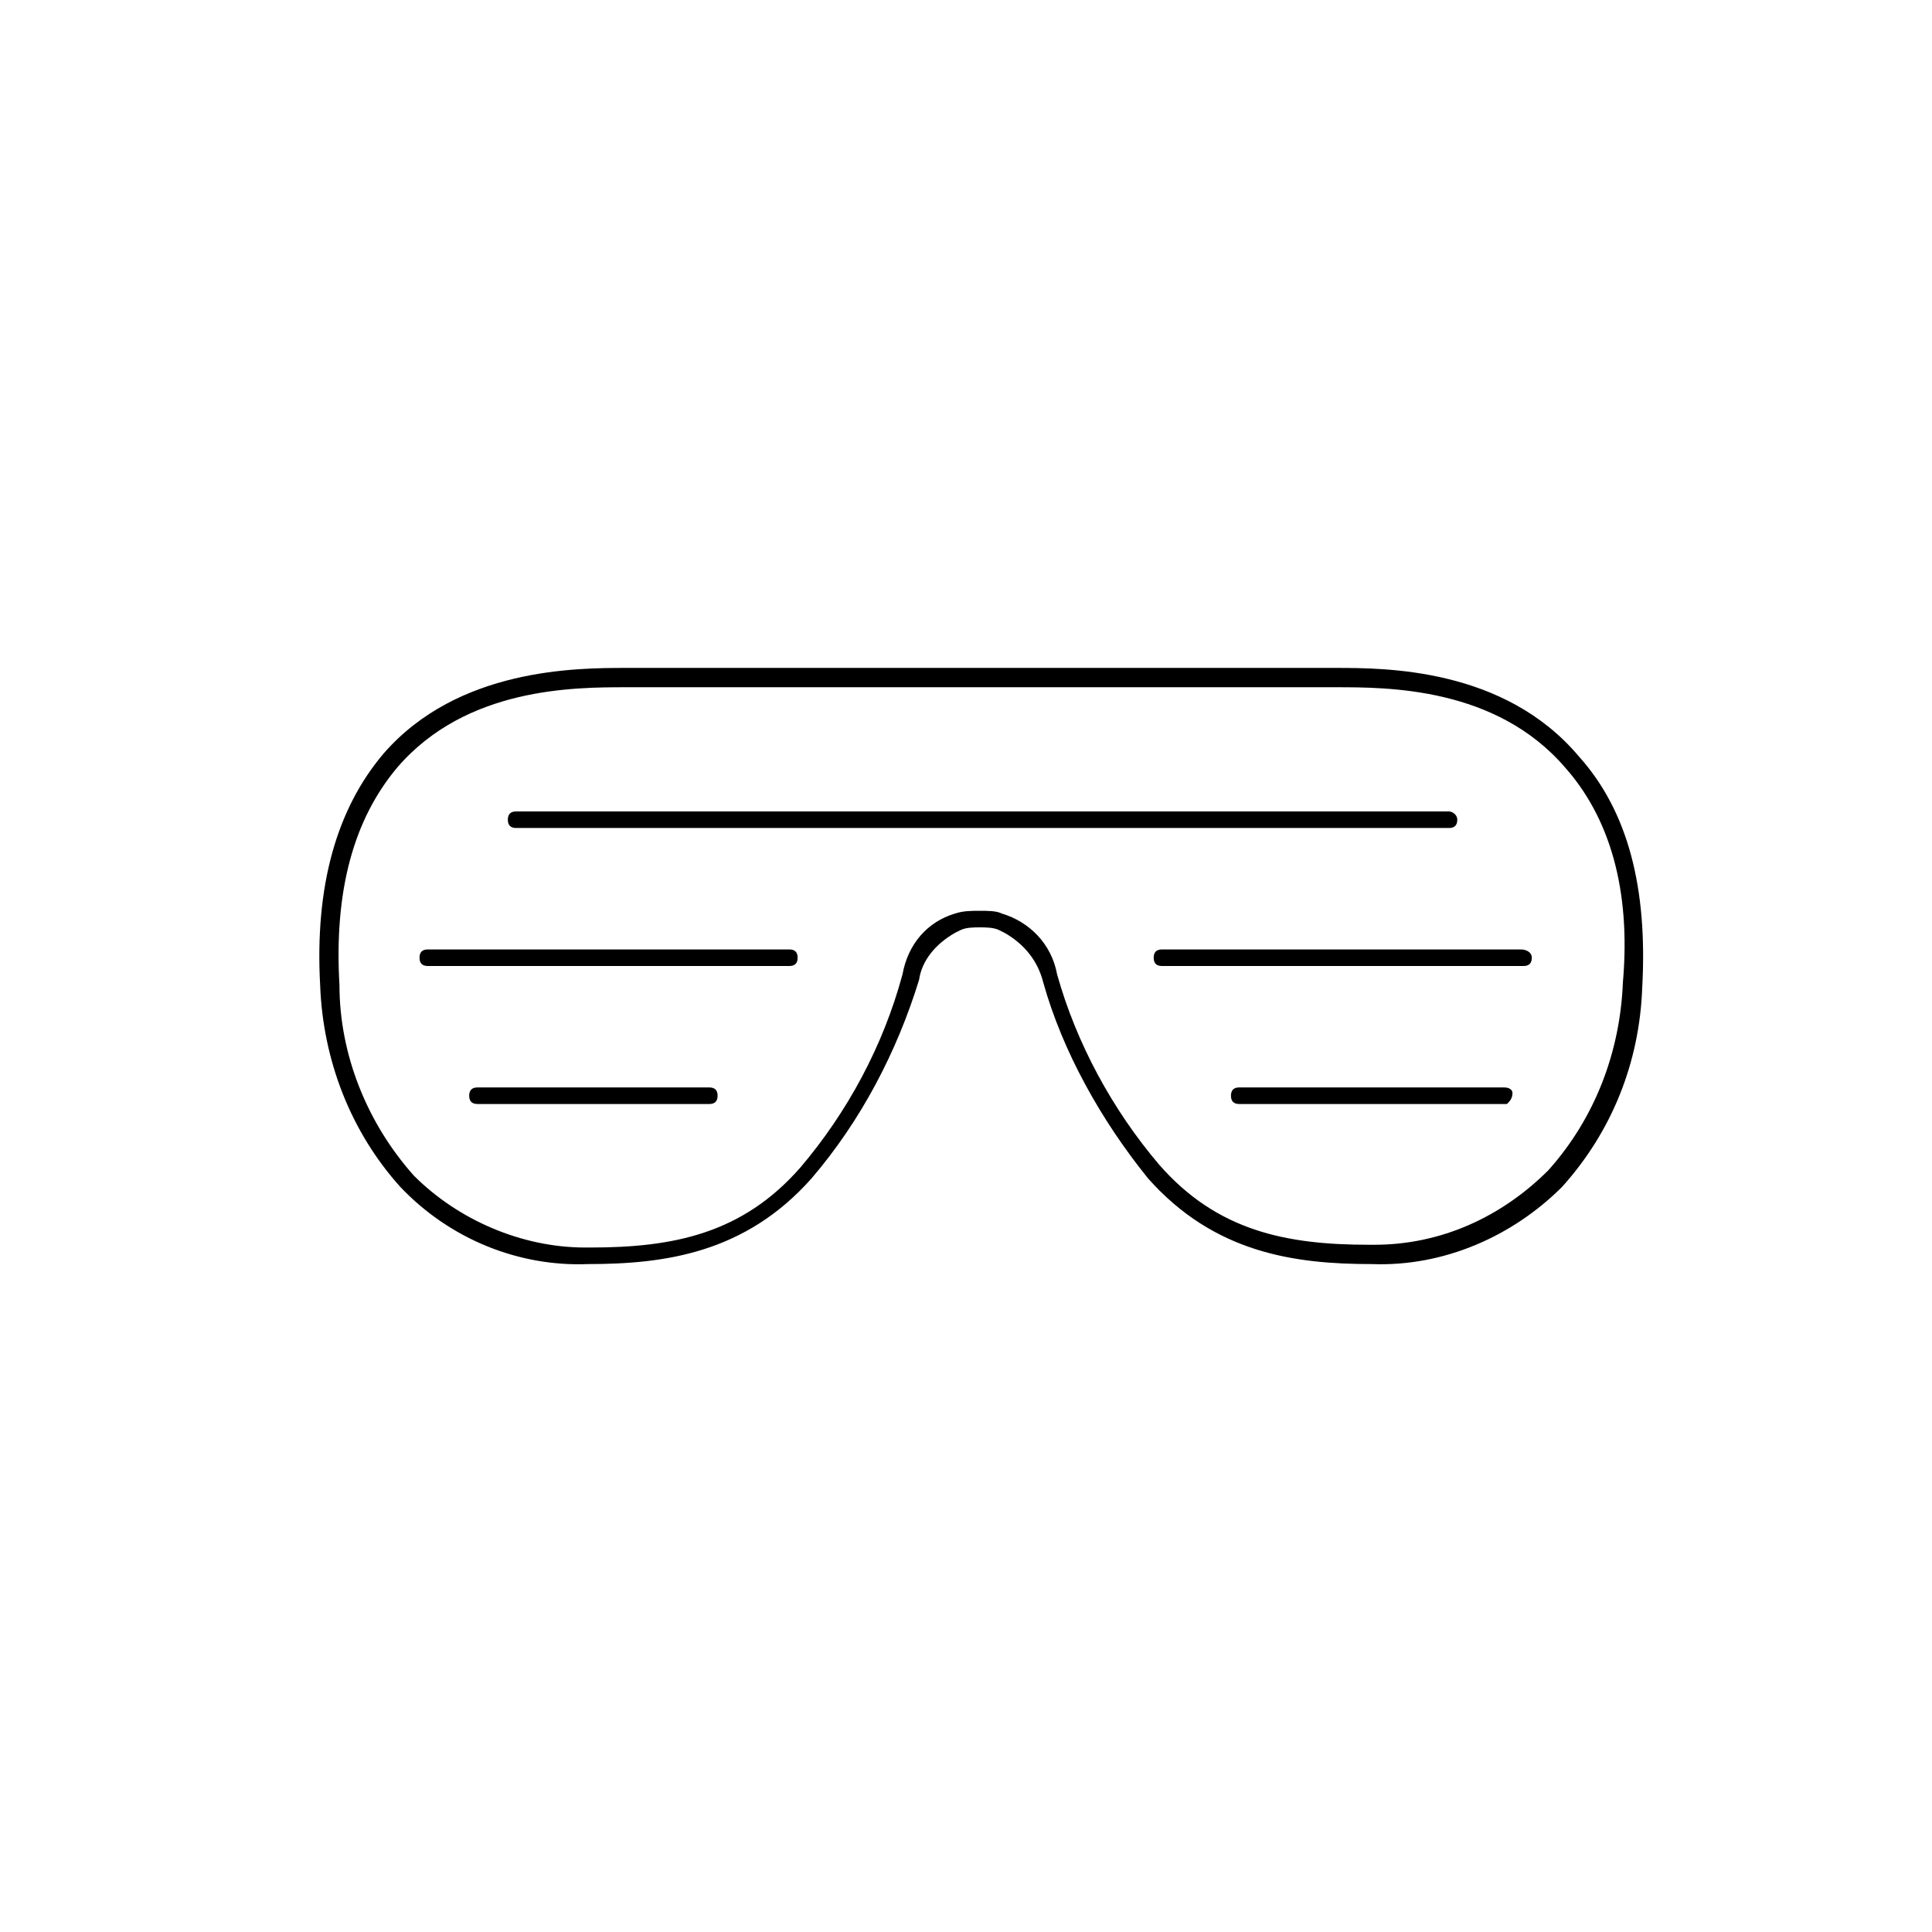 <svg version="1.1" id="Layer_1" x="0px" y="0px" viewBox="0 0 70 70" style="enable-background:new 0 0 70 70;" xml:space="preserve" width="62" height="62">
<g>
	<path class="st0" d="M48.4,24.2H22.7c-1.8,0-6.1,0-8.8,3.1c-1.7,2-2.5,4.8-2.3,8.4c0.1,2.7,1.1,5.3,2.9,7.3   c1.8,1.9,4.3,2.9,6.8,2.8c2.8,0,5.7-0.4,8.1-3.1c1.8-2.1,3.1-4.6,3.9-7.2c0.1-0.7,0.6-1.3,1.3-1.7l0.2-0.1c0.2-0.1,0.5-0.1,0.7-0.1   c0.2,0,0.5,0,0.7,0.1l0.2,0.1c0.7,0.4,1.2,1,1.4,1.8c0.7,2.5,2.1,5,3.8,7.1c2.4,2.7,5.3,3.1,8.1,3.1c2.6,0.1,5.1-1,6.9-2.8   c1.8-2,2.8-4.5,2.9-7.2c0.2-3.6-0.5-6.4-2.3-8.4C54.5,24.2,50.2,24.2,48.4,24.2z M58.8,35.6c-0.1,2.5-1,4.9-2.7,6.8   c-1.7,1.7-3.9,2.7-6.3,2.7c-0.1,0-0.1,0-0.2,0c-3,0-5.5-0.5-7.6-2.9c-1.7-2-3-4.4-3.7-6.9c-0.2-1.1-1-1.9-2-2.2   c-0.2-0.1-0.5-0.1-0.8-0.1c-0.3,0-0.6,0-0.9,0.1c-1,0.3-1.7,1.1-1.9,2.2c-0.7,2.6-2,5-3.7,7c-2.1,2.4-4.6,2.9-7.6,2.9   c-0.1,0-0.1,0-0.2,0c-2.3,0-4.6-1-6.2-2.6c-1.7-1.9-2.7-4.4-2.7-6.9c-0.2-3.4,0.5-6,2.1-7.9c2.5-2.9,6.4-2.9,8.3-2.9h25.7   c1.9,0,5.8,0,8.3,2.9C58.3,29.6,59.1,32.2,58.8,35.6z"></path>
	<path class="st0" d="M54.5,39.4h-9.6c-0.2,0-0.3,0.1-0.3,0.3s0.1,0.3,0.3,0.3h9.6c0,0,0,0,0.1,0c0.1-0.1,0.2-0.2,0.2-0.4   C54.8,39.5,54.7,39.4,54.5,39.4z"></path>
	<path class="st0" d="M25.7,39.4h-8.4c-0.2,0-0.3,0.1-0.3,0.3s0.1,0.3,0.3,0.3h8.4c0.2,0,0.3-0.1,0.3-0.3S25.9,39.4,25.7,39.4z"></path>
	<path class="st0" d="M52.5,29.4H18.7c-0.2,0-0.3,0.1-0.3,0.3s0.1,0.3,0.3,0.3h33.8c0.2,0,0.3-0.1,0.3-0.3S52.6,29.4,52.5,29.4z"></path>
	<path class="st0" d="M28.6,34.4H15.5c-0.2,0-0.3,0.1-0.3,0.3s0.1,0.3,0.3,0.3h13.1c0.2,0,0.3-0.1,0.3-0.3S28.8,34.4,28.6,34.4z"></path>
	<path class="st0" d="M55.1,34.4H42.1c-0.2,0-0.3,0.1-0.3,0.3s0.1,0.3,0.3,0.3h13.1c0.2,0,0.3-0.1,0.3-0.3S55.3,34.4,55.1,34.4z"></path>
</g>
</svg>